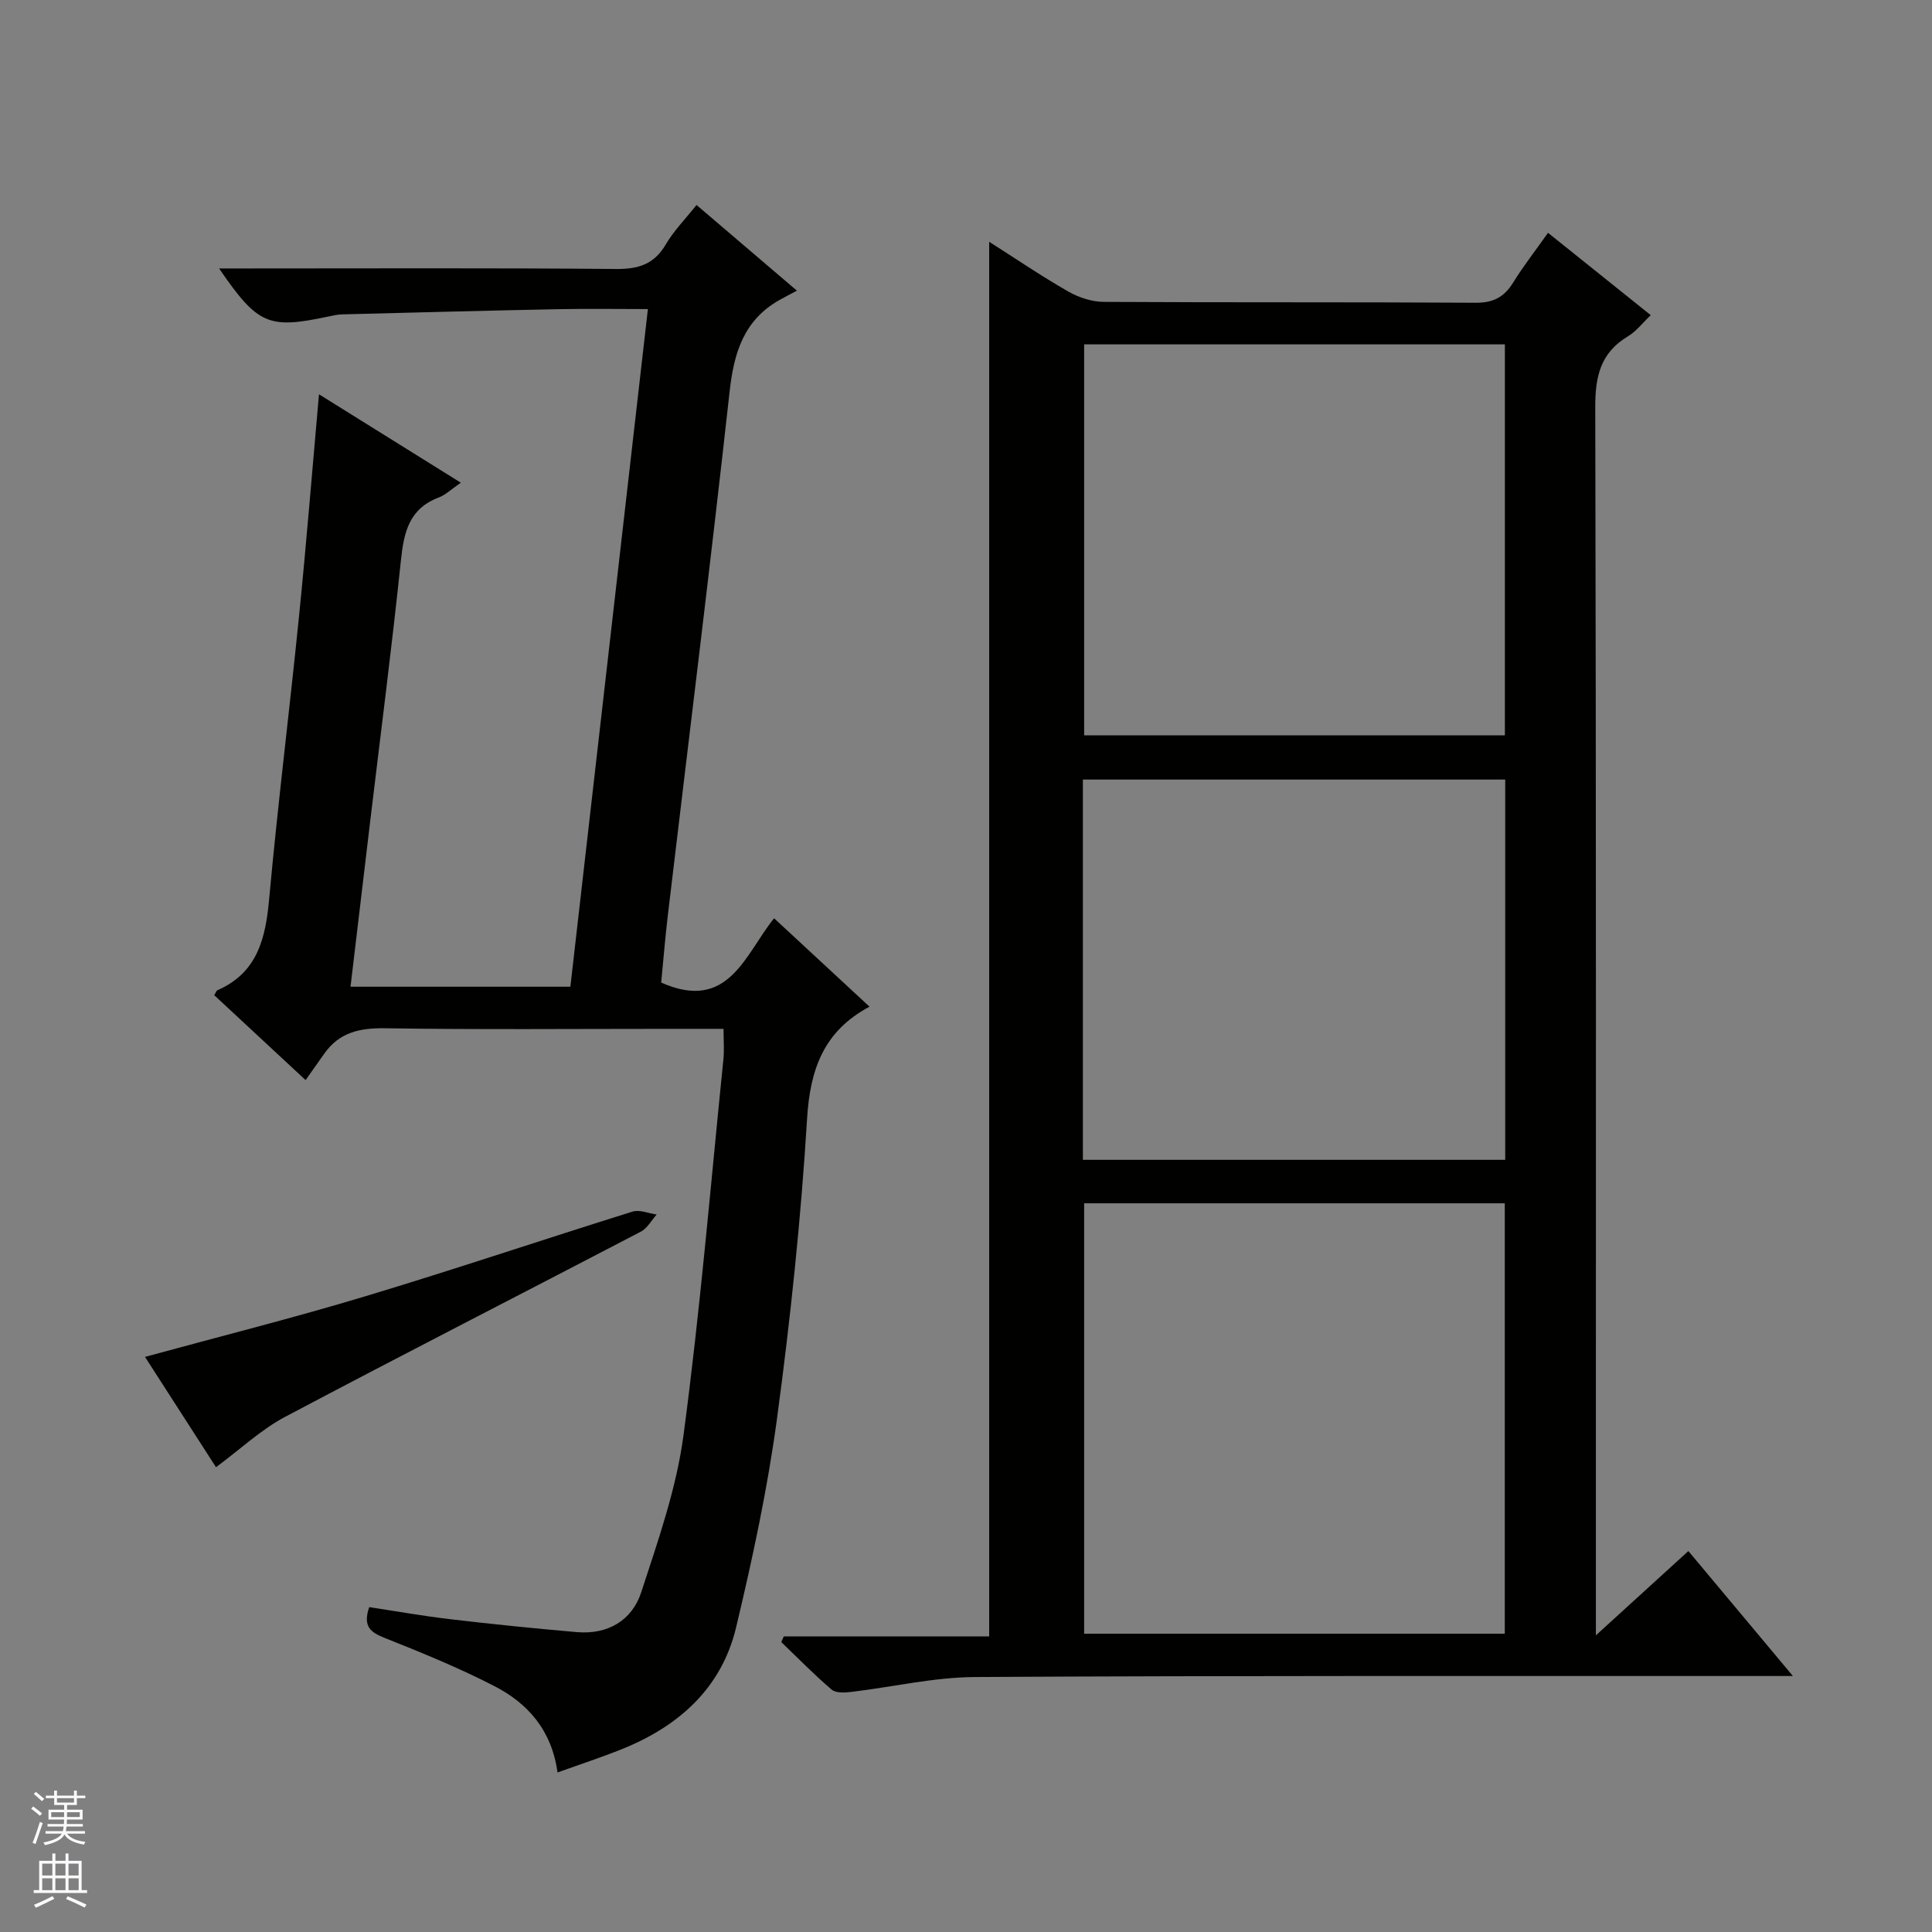 <svg enable-background="new 0 0 400 400" viewBox="0 0 400 400" xmlns="http://www.w3.org/2000/svg"><rect x="0" y="0" width="400" height="400" fill="#808080" stroke="none"/><g fill="#010100"><path d="m204.8 50.06c5.44 3.46 10.78 7.09 16.36 10.29 2.18 1.25 4.9 2.14 7.38 2.15 25.66.15 51.32.02 76.98.18 3.63.02 5.87-1.14 7.73-4.13 2.16-3.49 4.71-6.75 7.25-10.35 7.22 5.79 14.08 11.29 21.27 17.05-1.68 1.59-2.99 3.34-4.72 4.38-5.7 3.41-6.79 8.33-6.77 14.69.2 82.31.13 164.62.13 246.93v7.33c6.88-6.26 12.79-11.65 19.15-17.45 7.01 8.38 13.95 16.67 21.64 25.87-2.89 0-4.65 0-6.4 0-54.32.02-108.64-.1-162.95.21-8.56.05-17.11 2.08-25.68 3.09-1.32.16-3.12.25-3.98-.48-3.63-3.1-6.98-6.53-10.43-9.84.17-.39.34-.79.51-1.18h42.53c0-96.51 0-192.35 0-288.74zm19.66 199.07v89.11h87.09c0-29.9 0-59.44 0-89.11-29.16 0-57.95 0-87.09 0zm87.11-96.88c0-27.22 0-54.1 0-80.95-29.27 0-58.17 0-87.11 0v80.95zm-87.37 87.88h87.44c0-26.54 0-52.62 0-78.73-29.31 0-58.33 0-87.44 0z"/><path d="m66.04 81.63c10.06 6.27 19.43 12.12 29.37 18.31-1.95 1.33-3.16 2.53-4.62 3.08-6.08 2.31-7.18 7.18-7.78 12.96-1.88 18-4.2 35.95-6.35 53.92-1.35 11.35-2.7 22.7-4.09 34.39h45.52c5.32-46.56 10.65-93.13 16.05-140.3-6.54 0-12.5-.1-18.45.02-14.97.3-29.93.69-44.9 1.08-.99.03-1.98.27-2.95.47-12.27 2.6-14.48 1.68-22.48-9.98h5.69c25.49 0 50.98-.12 76.47.11 4.63.04 7.9-.95 10.32-5.08 1.65-2.82 4.02-5.22 6.37-8.17 6.68 5.7 13.09 11.17 20.78 17.74-1.34.72-2.49 1.3-3.61 1.93-7.38 4.18-9.43 10.89-10.32 18.95-4 36.14-8.49 72.23-12.78 108.34-.57 4.77-.95 9.56-1.39 14.03 13.99 6.22 17.36-5.89 23.38-13.31 6.78 6.28 13.24 12.27 19.75 18.3-9.43 5.04-12.29 12.87-12.92 23.15-1.26 20.71-3.44 41.41-6.21 61.98-1.96 14.59-5.07 29.06-8.49 43.39-3 12.57-11.87 20.46-23.62 25.19-4.27 1.72-8.66 3.15-13.35 4.84-1.21-8.78-6.17-14.32-13.04-17.86-7.34-3.79-15.05-6.93-22.74-9.99-2.91-1.16-4.58-2.35-3.21-6.38 5.43.82 11.04 1.82 16.7 2.49 8.73 1.03 17.49 1.92 26.25 2.68 6.42.56 11.46-2.38 13.38-8.28 3.48-10.66 7.27-21.45 8.74-32.47 3.45-25.84 5.62-51.86 8.26-77.81.2-1.93.03-3.9.03-6.34-3.91 0-7.53 0-11.16 0-19.66 0-39.32.18-58.98-.12-5.23-.08-9.43.88-12.51 5.24-1.25 1.76-2.5 3.52-3.88 5.49-7.07-6.57-13.01-12.09-18.92-17.58.34-.54.44-.92.67-1.02 8.32-3.65 9.97-10.77 10.71-18.95 1.78-19.52 4.22-38.98 6.18-58.49 1.52-15.03 2.72-30.09 4.13-45.95z"/><path d="m44.72 303.77c-4.94-7.68-9.85-15.3-14.7-22.84 15.39-4.21 30.58-8.02 45.55-12.53 18.55-5.58 36.9-11.78 55.39-17.55 1.46-.46 3.33.37 5 .6-1.08 1.2-1.94 2.85-3.28 3.55-24.54 12.81-49.2 25.39-73.66 38.35-4.93 2.6-9.13 6.59-14.3 10.42z"/></g><path d="m6.45 374.46.42-.45c.65.47 1.27.95 1.85 1.44l-.45.49c-.66-.56-1.26-1.06-1.83-1.48m.93 7.33-.63-.26c.55-1.36 1.05-2.8 1.52-4.33.19.1.38.19.59.27-.46 1.29-.95 2.73-1.48 4.32m-.38-10.38.44-.42c.43.34 1.01.82 1.74 1.44l-.49.49c-.53-.51-1.09-1.01-1.69-1.51m2.5.35h1.72v-1.04h.59v1.04h3.52v-1.04h.59v1.04h1.75v.53h-1.75v1.42h-2.03v.97h3.22v2.03h-3.24c0 .35-.01.66-.03.93h3.32v.53h-3.37c-.03.27-.08.58-.15.94h3.96v.53h-3.71c.67.92 1.93 1.48 3.79 1.68-.13.24-.23.44-.29.59-2.13-.38-3.48-1.08-4.04-2.12-.43.97-1.77 1.72-4.03 2.23-.09-.19-.2-.37-.33-.55 2.1-.42 3.37-1.03 3.81-1.83h-3.36v-.53h3.58c.08-.29.13-.61.16-.94h-3.33v-.53h3.39c.02-.27.04-.58.04-.93h-3.23v-2.03h3.25v-.97h-2.07v-1.42h-1.73zm1.12 3.44v1h2.65c.01-.3.02-.44.01-.4v-.25-.35zm1.19-2h3.52v-.91h-3.52zm4.71 2h-2.63v.59c0 .15-.01.28-.01.4h2.64z" fill="#fafafc"/><path d="m13.55 383.74h.63v1.52h2.72v6.07h1.13v.6h-11.05v-.6h1.13v-6.07h2.73v-1.52h.63v1.52h2.1v-1.52zm-2.68 8.83.38.56c-1.24.63-2.53 1.25-3.85 1.85-.1-.21-.21-.42-.34-.63 1.36-.55 2.63-1.15 3.81-1.78m-2.13-4.27h2.1v-2.45h-2.1zm0 3.04h2.1v-2.46h-2.1zm2.72-3.04h2.1v-2.45h-2.1zm0 3.04h2.1v-2.46h-2.1zm6.07 3.6c-1.41-.71-2.7-1.3-3.86-1.78l.35-.56c1.45.62 2.75 1.19 3.88 1.72zm-1.25-9.09h-2.1v2.45h2.1zm-2.09 5.49h2.1v-2.46h-2.1z" fill="#fafafc"/></svg>
